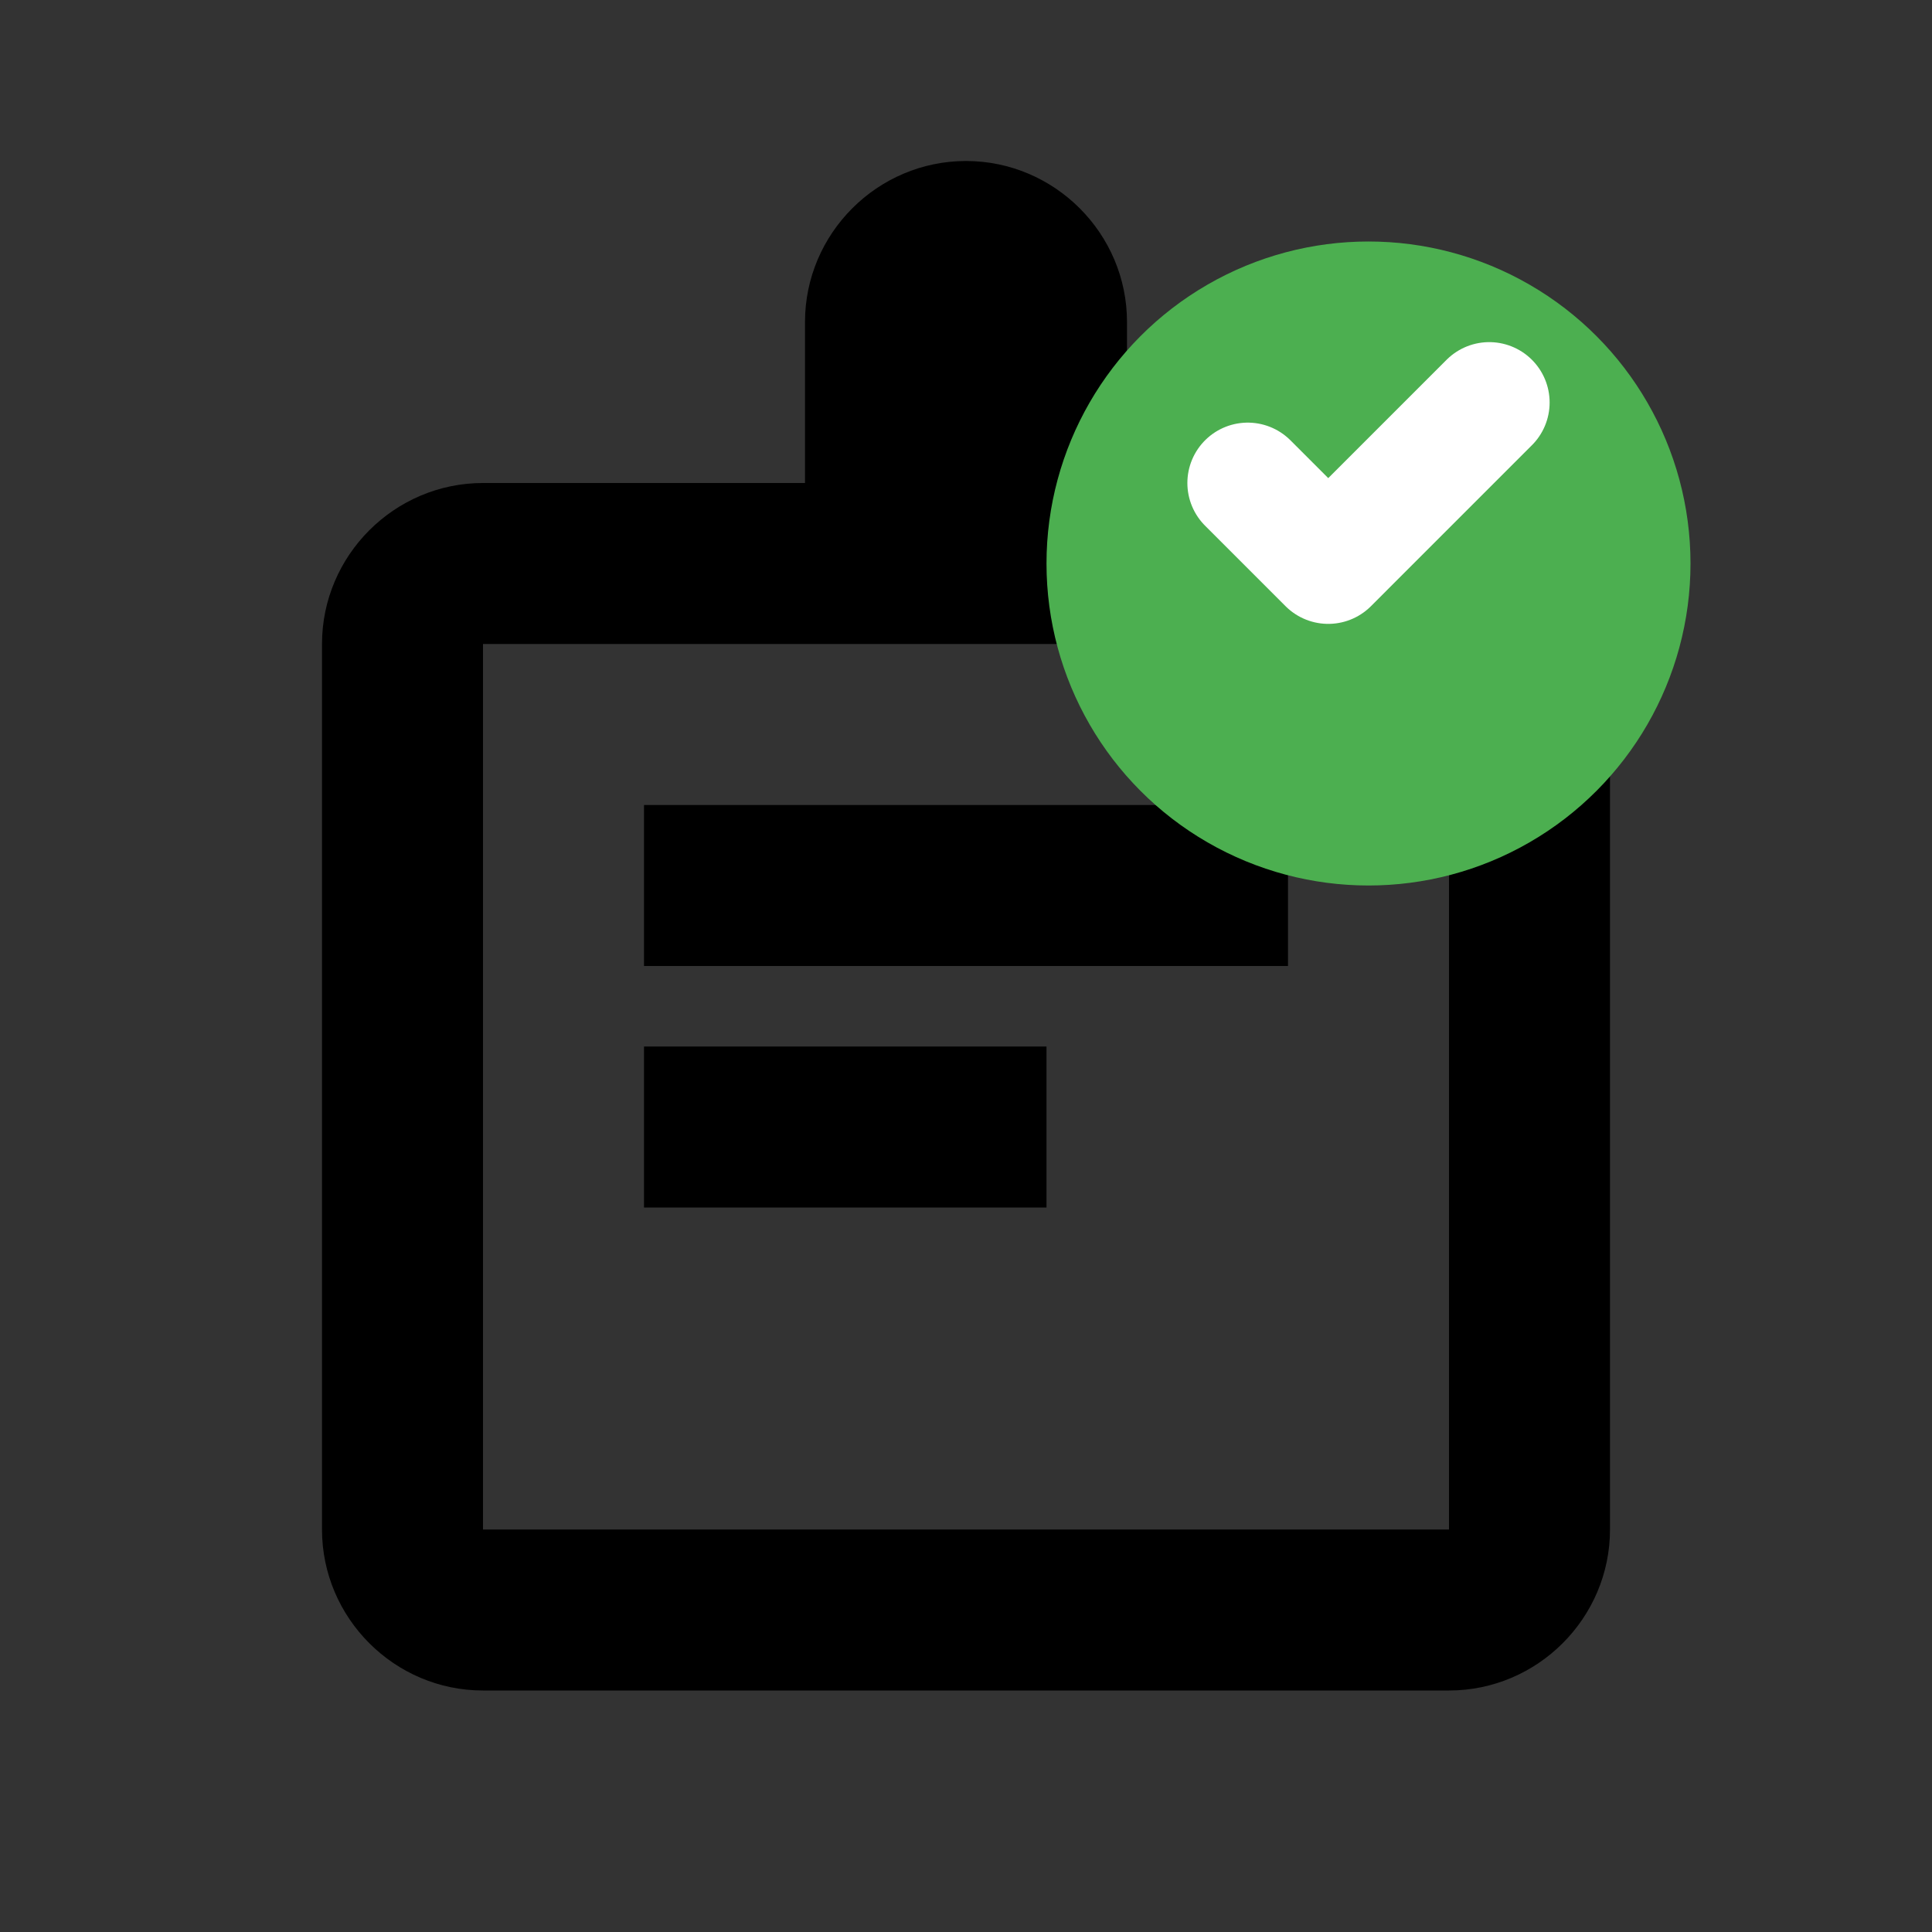 <svg width="24" height="24" viewBox="0 0 24 24" fill="none" xmlns="http://www.w3.org/2000/svg">
<rect x="0" y="0" width="24" height="24" fill="#333333" stroke="none"/>
<path d="M12 2C13.1 2 14 2.9 14 4V6H18C19.1 6 20 6.9 20 8V19C20 20.1 19.1 21 18 21H6C4.9 21 4 20.1 4 19V8C4 6.9 4.9 6 6 6H10V4C10 2.9 10.9 2 12 2ZM12 4V6H12V4ZM6 8V19H18V8H6ZM8 10H16V12H8V10ZM8 13H13V15H8V13Z" fill="currentColor"/>
<circle cx="17" cy="7" r="4" fill="#4CAF50"/>
<path d="M15.5 6L16.5 7L18.5 5" stroke="white" stroke-width="1.5" stroke-linecap="round" stroke-linejoin="round"/>
</svg>
